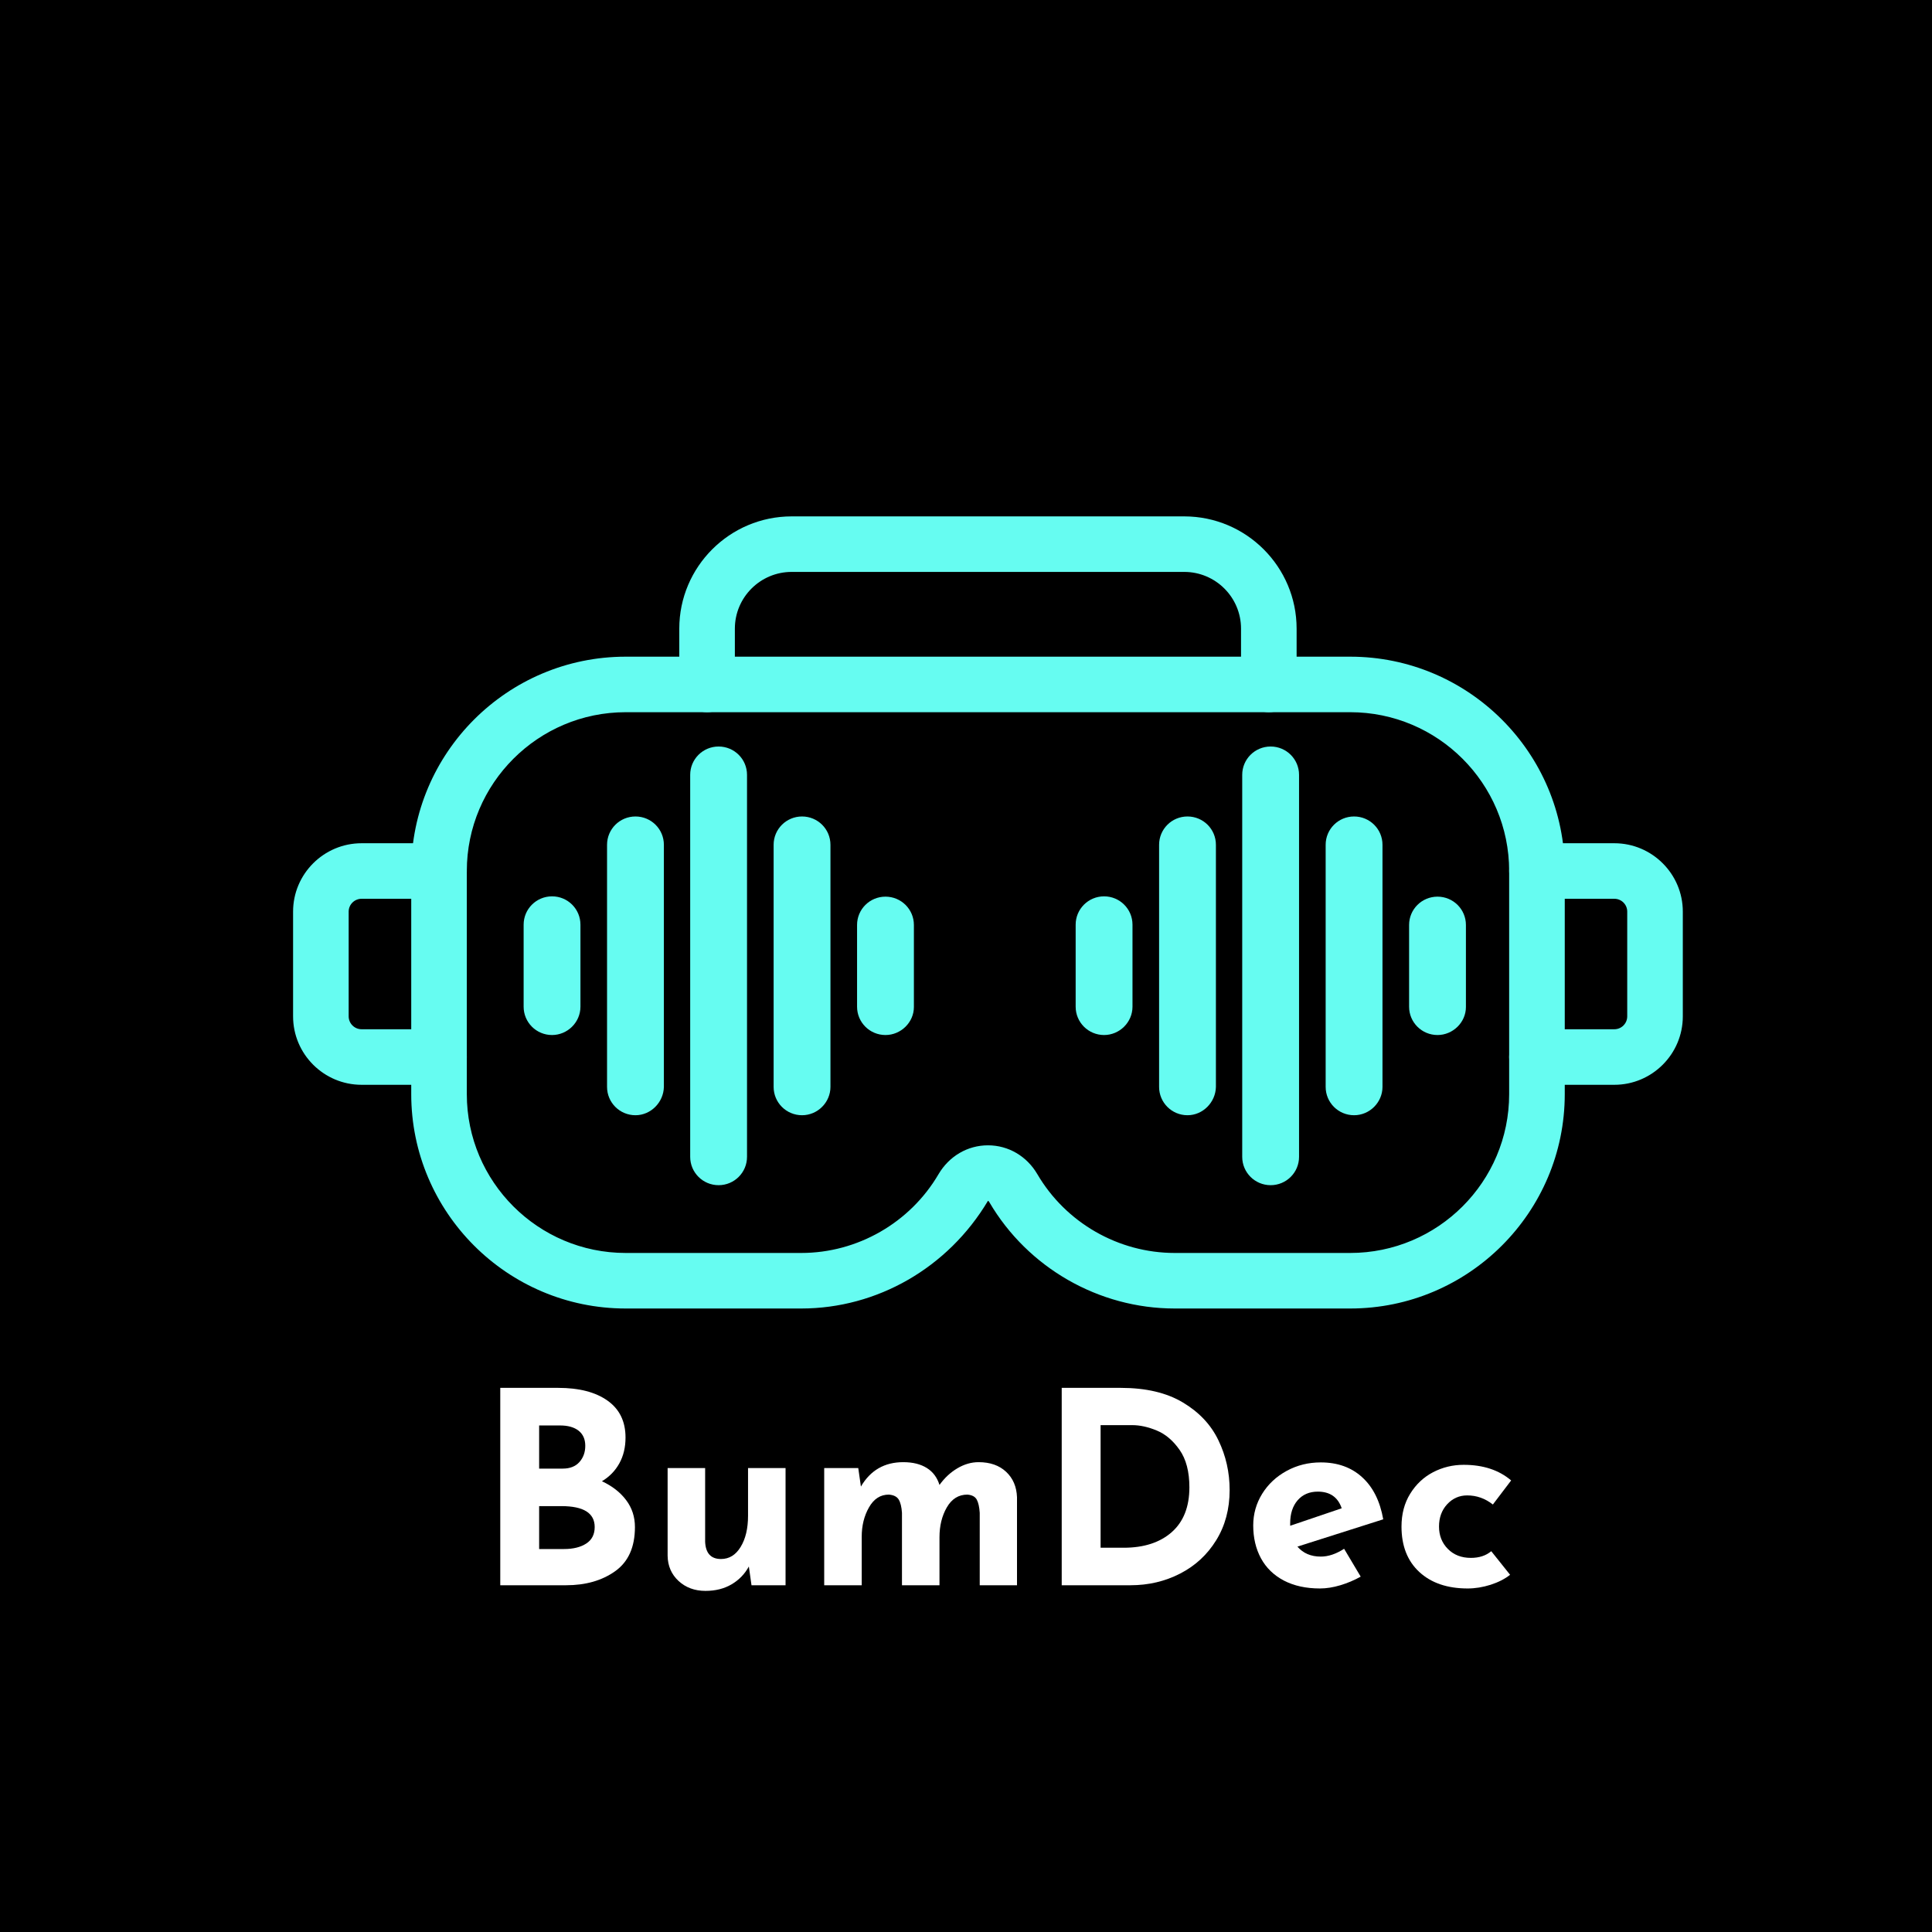<svg xmlns="http://www.w3.org/2000/svg" xmlns:xlink="http://www.w3.org/1999/xlink" width="500" zoomAndPan="magnify" viewBox="0 0 375 375" height="500" preserveAspectRatio="xMidYMid meet" version="1.0"><defs><g/><clipPath id="f7a2f3971a"><path d="M 79.676 127 L 303.738 127 L 303.738 253.98 L 79.676 253.98 Z M 79.676 127 " clip-rule="nonzero"/></clipPath><clipPath id="685646946e"><path d="M 56.754 163 L 91 163 L 91 211 L 56.754 211 Z M 56.754 163 " clip-rule="nonzero"/></clipPath><clipPath id="9085073ed4"><path d="M 292.348 163 L 326.629 163 L 326.629 211 L 292.348 211 Z M 292.348 163 " clip-rule="nonzero"/></clipPath><clipPath id="b3293a730a"><path d="M 131 100.23 L 252 100.23 L 252 139 L 131 139 Z M 131 100.23 " clip-rule="nonzero"/></clipPath><clipPath id="8d16ea6d9e"><path d="M 133 144.719 L 145 144.719 L 145 230.219 L 133 230.219 Z M 133 144.719 " clip-rule="nonzero"/></clipPath><clipPath id="e34d807ab1"><path d="M 166 174 L 177.387 174 L 177.387 201 L 166 201 Z M 166 174 " clip-rule="nonzero"/></clipPath><clipPath id="93500219c9"><path d="M 101.637 173 L 113 173 L 113 201 L 101.637 201 Z M 101.637 173 " clip-rule="nonzero"/></clipPath><clipPath id="4b332fb7a3"><path d="M 241 144.719 L 253 144.719 L 253 230.219 L 241 230.219 Z M 241 144.719 " clip-rule="nonzero"/></clipPath><clipPath id="be765361ff"><path d="M 273 174 L 284.535 174 L 284.535 201 L 273 201 Z M 273 174 " clip-rule="nonzero"/></clipPath><clipPath id="90de1672c7"><path d="M 208.785 173 L 220 173 L 220 201 L 208.785 201 Z M 208.785 173 " clip-rule="nonzero"/></clipPath></defs><rect x="-37.5" width="450" fill="#ffffff" y="-37.5" height="450" fill-opacity="1"/><rect x="-37.5" width="450" fill="#ffffff" y="-37.5" height="450" fill-opacity="1"/><rect x="-37.5" width="450" fill="#000000" y="-37.5" height="450" fill-opacity="1"/><g clip-path="url(#f7a2f3971a)"><path fill="#66fcf1" d="M 201.352 227.914 C 206.883 237.348 217.094 243.199 228.008 243.199 L 262.074 243.199 C 279.09 243.199 292.926 229.379 292.926 212.379 L 292.926 169.062 C 292.926 152.062 279.09 138.238 262.074 138.238 L 121.449 138.238 C 104.441 138.238 90.609 152.062 90.609 169.062 L 90.609 212.379 C 90.609 229.379 104.441 243.199 121.449 243.199 L 155.523 243.199 C 166.445 243.199 176.648 237.336 182.172 227.902 C 184.238 224.398 187.82 222.305 191.762 222.305 C 191.77 222.305 191.77 222.305 191.77 222.305 C 195.723 222.305 199.305 224.41 201.352 227.914 Z M 262.074 253.98 L 228.008 253.98 C 213.277 253.98 199.496 246.074 192.039 233.359 C 192.039 233.348 192.039 233.348 192.039 233.348 C 191.941 233.188 191.836 233.082 191.762 233.082 C 184.027 246.074 170.258 253.98 155.523 253.98 L 121.449 253.98 C 98.488 253.98 79.82 235.312 79.82 212.379 L 79.82 169.062 C 79.82 146.121 98.488 127.461 121.449 127.461 L 262.074 127.461 C 285.035 127.461 303.719 146.121 303.719 169.062 L 303.719 212.379 C 303.719 235.312 285.035 253.98 262.074 253.98 " fill-opacity="1" fill-rule="nonzero"/></g><g clip-path="url(#685646946e)"><path fill="#66fcf1" d="M 85.211 210.559 L 70.188 210.559 C 62.852 210.559 56.887 204.598 56.887 197.27 L 56.887 176.945 C 56.887 169.633 62.852 163.672 70.188 163.672 L 85.211 163.672 C 88.195 163.672 90.609 166.082 90.609 169.062 C 90.609 172.039 88.195 174.453 85.211 174.453 L 70.188 174.453 C 68.805 174.453 67.676 175.566 67.676 176.945 L 67.676 197.27 C 67.676 198.652 68.805 199.777 70.188 199.777 L 85.211 199.777 C 88.195 199.777 90.609 202.188 90.609 205.168 C 90.609 208.145 88.195 210.559 85.211 210.559 " fill-opacity="1" fill-rule="nonzero"/></g><g clip-path="url(#9085073ed4)"><path fill="#66fcf1" d="M 313.344 210.559 L 298.32 210.559 C 295.34 210.559 292.926 208.145 292.926 205.168 C 292.926 202.188 295.34 199.777 298.32 199.777 L 313.344 199.777 C 314.727 199.777 315.844 198.652 315.844 197.27 L 315.844 176.945 C 315.844 175.566 314.727 174.453 313.344 174.453 L 298.32 174.453 C 295.34 174.453 292.926 172.039 292.926 169.062 C 292.926 166.082 295.34 163.672 298.32 163.672 L 313.344 163.672 C 320.668 163.672 326.633 169.633 326.633 176.945 L 326.633 197.27 C 326.633 204.598 320.668 210.559 313.344 210.559 " fill-opacity="1" fill-rule="nonzero"/></g><g clip-path="url(#b3293a730a)"><path fill="#66fcf1" d="M 246.281 138.238 C 243.301 138.238 240.883 135.832 240.883 132.852 L 240.883 122.02 C 240.883 115.945 235.945 111.008 229.863 111.008 L 153.66 111.008 C 147.582 111.008 142.637 115.945 142.637 122.02 L 142.637 132.852 C 142.637 135.832 140.227 138.238 137.246 138.238 C 134.258 138.238 131.848 135.832 131.848 132.852 L 131.848 122.02 C 131.848 110.008 141.637 100.23 153.66 100.23 L 229.863 100.23 C 241.887 100.23 251.672 110.008 251.672 122.02 L 251.672 132.852 C 251.672 135.832 249.262 138.238 246.281 138.238 " fill-opacity="1" fill-rule="nonzero"/></g><g clip-path="url(#8d16ea6d9e)"><path fill="#66fcf1" d="M 139.48 230.043 C 136.43 230.043 133.965 227.582 133.965 224.539 L 133.965 150.398 C 133.965 147.355 136.43 144.898 139.48 144.898 C 142.531 144.898 144.996 147.355 144.996 150.398 L 144.996 224.539 C 144.996 227.582 142.531 230.043 139.48 230.043 Z M 139.48 230.043 " fill-opacity="1" fill-rule="nonzero"/></g><path fill="#66fcf1" d="M 155.676 216.465 C 152.625 216.465 150.16 214.008 150.16 210.965 L 150.16 163.977 C 150.16 160.934 152.625 158.477 155.676 158.477 C 158.727 158.477 161.191 160.934 161.191 163.977 L 161.191 210.965 C 161.191 213.949 158.727 216.465 155.676 216.465 Z M 155.676 216.465 " fill-opacity="1" fill-rule="nonzero"/><g clip-path="url(#e34d807ab1)"><path fill="#66fcf1" d="M 171.871 200.898 C 168.816 200.898 166.355 198.441 166.355 195.398 L 166.355 179.539 C 166.355 176.496 168.816 174.039 171.871 174.039 C 174.922 174.039 177.387 176.496 177.387 179.539 L 177.387 195.457 C 177.387 198.441 174.863 200.898 171.871 200.898 Z M 171.871 200.898 " fill-opacity="1" fill-rule="nonzero"/></g><path fill="#66fcf1" d="M 123.344 216.465 C 120.293 216.465 117.828 214.008 117.828 210.965 L 117.828 163.977 C 117.828 160.934 120.293 158.477 123.344 158.477 C 126.395 158.477 128.859 160.934 128.859 163.977 L 128.859 210.965 C 128.801 213.949 126.336 216.465 123.344 216.465 Z M 123.344 216.465 " fill-opacity="1" fill-rule="nonzero"/><g clip-path="url(#93500219c9)"><path fill="#66fcf1" d="M 107.152 200.898 C 104.098 200.898 101.637 198.441 101.637 195.398 L 101.637 179.48 C 101.637 176.441 104.098 173.98 107.152 173.98 C 110.203 173.98 112.664 176.441 112.664 179.48 L 112.664 195.398 C 112.664 198.441 110.145 200.898 107.152 200.898 Z M 107.152 200.898 " fill-opacity="1" fill-rule="nonzero"/></g><g clip-path="url(#4b332fb7a3)"><path fill="#66fcf1" d="M 246.629 230.043 C 243.578 230.043 241.113 227.582 241.113 224.539 L 241.113 150.398 C 241.113 147.355 243.578 144.898 246.629 144.898 C 249.68 144.898 252.145 147.355 252.145 150.398 L 252.145 224.539 C 252.145 227.582 249.68 230.043 246.629 230.043 Z M 246.629 230.043 " fill-opacity="1" fill-rule="nonzero"/></g><path fill="#66fcf1" d="M 262.824 216.465 C 259.773 216.465 257.309 214.008 257.309 210.965 L 257.309 163.977 C 257.309 160.934 259.773 158.477 262.824 158.477 C 265.875 158.477 268.34 160.934 268.34 163.977 L 268.34 210.965 C 268.34 213.949 265.875 216.465 262.824 216.465 Z M 262.824 216.465 " fill-opacity="1" fill-rule="nonzero"/><g clip-path="url(#be765361ff)"><path fill="#66fcf1" d="M 279.02 200.898 C 275.969 200.898 273.504 198.441 273.504 195.398 L 273.504 179.539 C 273.504 176.496 275.969 174.039 279.02 174.039 C 282.07 174.039 284.535 176.496 284.535 179.539 L 284.535 195.457 C 284.535 198.441 282.012 200.898 279.02 200.898 Z M 279.02 200.898 " fill-opacity="1" fill-rule="nonzero"/></g><path fill="#66fcf1" d="M 230.492 216.465 C 227.441 216.465 224.98 214.008 224.98 210.965 L 224.98 163.977 C 224.98 160.934 227.441 158.477 230.492 158.477 C 233.547 158.477 236.008 160.934 236.008 163.977 L 236.008 210.965 C 235.949 213.949 233.488 216.465 230.492 216.465 Z M 230.492 216.465 " fill-opacity="1" fill-rule="nonzero"/><g clip-path="url(#90de1672c7)"><path fill="#66fcf1" d="M 214.301 200.898 C 211.25 200.898 208.785 198.441 208.785 195.398 L 208.785 179.48 C 208.785 176.441 211.25 173.98 214.301 173.98 C 217.352 173.98 219.816 176.441 219.816 179.48 L 219.816 195.398 C 219.816 198.441 217.293 200.898 214.301 200.898 Z M 214.301 200.898 " fill-opacity="1" fill-rule="nonzero"/></g><g fill="#ffffff" fill-opacity="1"><g transform="translate(92.163, 307.696)"><g><path d="M 24.672 -20.188 C 26.68 -19.25 28.25 -18.023 29.375 -16.516 C 30.508 -15.016 31.078 -13.273 31.078 -11.297 C 31.078 -7.41 29.801 -4.555 27.25 -2.734 C 24.695 -0.91 21.516 0 17.703 0 L 4.938 0 L 4.938 -38.312 L 16.188 -38.312 C 20.25 -38.312 23.441 -37.484 25.766 -35.828 C 28.086 -34.18 29.25 -31.797 29.25 -28.672 C 29.25 -26.766 28.848 -25.094 28.047 -23.656 C 27.254 -22.219 26.129 -21.062 24.672 -20.188 Z M 12.484 -22.641 L 17.078 -22.641 C 18.461 -22.641 19.535 -23.062 20.297 -23.906 C 21.055 -24.758 21.438 -25.812 21.438 -27.062 C 21.438 -28.344 21.004 -29.32 20.141 -30 C 19.273 -30.676 18.078 -31.016 16.547 -31.016 L 12.484 -31.016 Z M 17.328 -7.031 C 19.098 -7.031 20.531 -7.383 21.625 -8.094 C 22.719 -8.801 23.266 -9.867 23.266 -11.297 C 23.266 -14.004 21.113 -15.359 16.812 -15.359 L 12.484 -15.359 L 12.484 -7.031 Z M 17.328 -7.031 "/></g></g></g><g fill="#ffffff" fill-opacity="1"><g transform="translate(125.835, 307.696)"><g><path d="M 26.641 -22.75 L 26.641 0 L 20.031 0 L 19.516 -3.641 C 18.723 -2.18 17.602 -1.023 16.156 -0.172 C 14.719 0.672 13.031 1.094 11.094 1.094 C 9.008 1.094 7.27 0.453 5.875 -0.828 C 4.488 -2.117 3.781 -3.75 3.75 -5.719 L 3.75 -22.75 L 11.031 -22.75 L 11.031 -8.438 C 11.133 -6.207 12.16 -5.094 14.109 -5.094 C 15.703 -5.094 16.973 -5.875 17.922 -7.438 C 18.879 -9 19.359 -11.016 19.359 -13.484 L 19.359 -22.75 Z M 26.641 -22.75 "/></g></g></g><g fill="#ffffff" fill-opacity="1"><g transform="translate(156.228, 307.696)"><g><path d="M 33.719 -23.891 C 35.945 -23.891 37.727 -23.266 39.062 -22.016 C 40.395 -20.766 41.098 -19.117 41.172 -17.078 L 41.172 0 L 33.938 0 L 33.938 -14.047 C 33.863 -15.191 33.672 -16.051 33.359 -16.625 C 33.047 -17.195 32.441 -17.52 31.547 -17.594 C 29.836 -17.594 28.504 -16.766 27.547 -15.109 C 26.598 -13.461 26.125 -11.531 26.125 -9.312 L 26.125 0 L 18.844 0 L 18.844 -14.047 C 18.77 -15.191 18.562 -16.051 18.219 -16.625 C 17.875 -17.195 17.234 -17.52 16.297 -17.594 C 14.66 -17.594 13.375 -16.766 12.438 -15.109 C 11.5 -13.461 11.031 -11.566 11.031 -9.422 L 11.031 0 L 3.75 0 L 3.75 -22.75 L 10.359 -22.75 L 10.875 -19.156 C 12.719 -22.312 15.457 -23.891 19.094 -23.891 C 20.938 -23.891 22.457 -23.516 23.656 -22.766 C 24.852 -22.023 25.676 -20.926 26.125 -19.469 C 27.094 -20.82 28.242 -21.895 29.578 -22.688 C 30.922 -23.488 32.301 -23.891 33.719 -23.891 Z M 33.719 -23.891 "/></g></g></g><g fill="#ffffff" fill-opacity="1"><g transform="translate(201.141, 307.696)"><g><path d="M 4.938 -38.312 L 16.391 -38.312 C 21.285 -38.312 25.312 -37.363 28.469 -35.469 C 31.625 -33.582 33.922 -31.133 35.359 -28.125 C 36.805 -25.125 37.531 -21.91 37.531 -18.484 C 37.531 -14.797 36.66 -11.547 34.922 -8.734 C 33.191 -5.93 30.859 -3.773 27.922 -2.266 C 24.992 -0.754 21.773 0 18.266 0 L 4.938 0 Z M 16.969 -7.281 C 20.883 -7.281 23.988 -8.285 26.281 -10.297 C 28.57 -12.316 29.719 -15.219 29.719 -19 C 29.719 -22.051 29.082 -24.477 27.812 -26.281 C 26.551 -28.082 25.078 -29.332 23.391 -30.031 C 21.711 -30.727 20.125 -31.078 18.625 -31.078 L 12.484 -31.078 L 12.484 -7.281 Z M 16.969 -7.281 "/></g></g></g><g fill="#ffffff" fill-opacity="1"><g transform="translate(241.266, 307.696)"><g><path d="M 15.094 -5.562 C 16.551 -5.562 18.062 -6.066 19.625 -7.078 L 22.844 -1.672 C 21.594 -0.973 20.273 -0.414 18.891 0 C 17.504 0.414 16.188 0.625 14.938 0.625 C 12.227 0.625 9.895 0.113 7.938 -0.906 C 5.977 -1.938 4.492 -3.379 3.484 -5.234 C 2.484 -7.086 1.984 -9.211 1.984 -11.609 C 1.984 -13.828 2.562 -15.875 3.719 -17.75 C 4.883 -19.625 6.473 -21.109 8.484 -22.203 C 10.492 -23.297 12.695 -23.844 15.094 -23.844 C 18.352 -23.844 21.031 -22.883 23.125 -20.969 C 25.227 -19.062 26.594 -16.336 27.219 -12.797 L 10.562 -7.5 C 11.676 -6.207 13.188 -5.562 15.094 -5.562 Z M 14.516 -18.172 C 12.891 -18.172 11.586 -17.613 10.609 -16.5 C 9.641 -15.383 9.156 -13.891 9.156 -12.016 L 9.156 -11.547 L 19.156 -14.938 C 18.426 -17.094 16.879 -18.172 14.516 -18.172 Z M 14.516 -18.172 "/></g></g></g><g fill="#ffffff" fill-opacity="1"><g transform="translate(270.046, 307.696)"><g><path d="M 23.062 -2.031 C 22.051 -1.227 20.789 -0.582 19.281 -0.094 C 17.77 0.383 16.285 0.625 14.828 0.625 C 10.879 0.625 7.75 -0.441 5.438 -2.578 C 3.133 -4.711 1.984 -7.648 1.984 -11.391 C 1.984 -13.828 2.547 -15.953 3.672 -17.766 C 4.797 -19.586 6.273 -20.977 8.109 -21.938 C 9.953 -22.895 11.93 -23.375 14.047 -23.375 C 17.828 -23.375 20.898 -22.363 23.266 -20.344 L 19.719 -15.672 C 18.227 -16.848 16.566 -17.438 14.734 -17.438 C 13.203 -17.438 11.906 -16.863 10.844 -15.719 C 9.789 -14.57 9.266 -13.129 9.266 -11.391 C 9.266 -9.66 9.836 -8.211 10.984 -7.047 C 12.129 -5.891 13.617 -5.312 15.453 -5.312 C 17.055 -5.312 18.375 -5.742 19.406 -6.609 Z M 23.062 -2.031 "/></g></g></g></svg>
